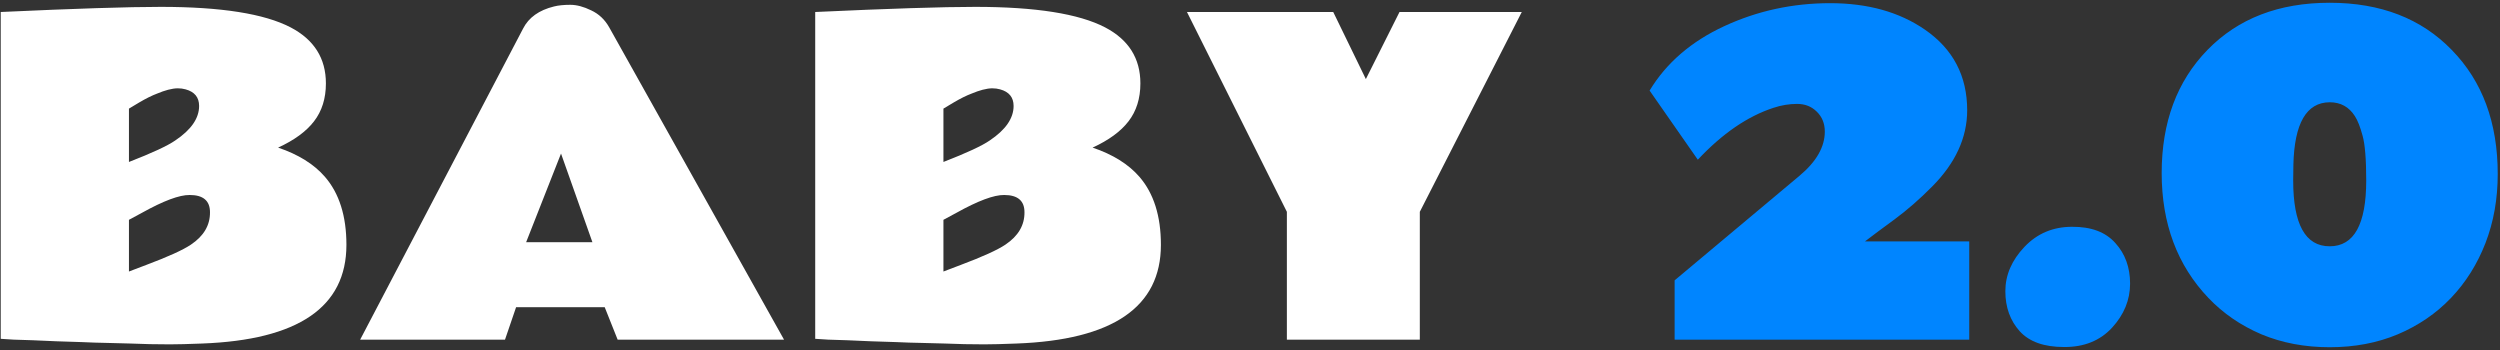 <svg width="714" height="100" viewBox="0 0 714 100" fill="none" xmlns="http://www.w3.org/2000/svg">
<rect x="0" y="0" width="714" height="100" fill="#333333" stroke="none"/>
<path d="M0.207 3.426C21.418 2.449 36.652 1.961 45.91 1.961C63.137 1.961 75.5 3.914 83 7.82C89.719 11.336 93.078 16.668 93.078 23.816C93.078 28.113 91.945 31.727 89.68 34.656C87.453 37.547 84.035 40.047 79.426 42.156C85.207 44.109 89.66 46.883 92.785 50.477C96.887 55.203 98.938 61.688 98.938 69.93C98.938 87.703 85.188 97.098 57.688 98.113C53.742 98.269 50.676 98.348 48.488 98.348C46.301 98.348 44.406 98.328 42.805 98.289C41.203 98.25 39.367 98.191 37.297 98.113C35.266 98.074 33.039 98.016 30.617 97.938C28.234 97.898 25.812 97.82 23.352 97.703C20.891 97.625 18.469 97.547 16.086 97.469C13.703 97.391 11.477 97.293 9.406 97.176C7.336 97.098 5.5 97.039 3.898 97C2.297 96.922 1.066 96.844 0.207 96.766V3.426ZM59.973 60.613C59.973 57.332 58.039 55.691 54.172 55.691C51.242 55.652 46.691 57.352 40.52 60.789C39.074 61.57 37.844 62.234 36.828 62.781V77.547C37.375 77.352 37.883 77.156 38.352 76.961C38.859 76.766 39.992 76.336 41.75 75.672C48 73.328 52.258 71.394 54.523 69.871C58.195 67.41 60.012 64.324 59.973 60.613ZM36.828 46.258C43.469 43.68 47.883 41.629 50.07 40.105C54.602 37.059 56.867 33.777 56.867 30.262C56.867 27.801 55.578 26.219 53 25.516C52.297 25.32 51.555 25.223 50.773 25.223C49.992 25.223 49.074 25.359 48.02 25.633C47.004 25.906 45.988 26.258 44.973 26.688C43.41 27.273 41.672 28.133 39.758 29.266C37.883 30.359 36.906 30.945 36.828 31.023V46.258ZM102.863 97L149.387 8.172C150.988 5.008 153.938 2.898 158.234 1.844C159.484 1.531 161.027 1.375 162.863 1.375C164.699 1.375 166.691 1.902 168.84 2.957C171.027 3.973 172.746 5.594 173.996 7.82L223.918 97H176.398L172.707 87.742H147.395L144.23 97H102.863ZM150.266 69.168H169.191L160.227 43.855L150.266 69.168ZM232.824 3.426C254.035 2.449 269.27 1.961 278.527 1.961C295.754 1.961 308.117 3.914 315.617 7.82C322.336 11.336 325.695 16.668 325.695 23.816C325.695 28.113 324.562 31.727 322.297 34.656C320.07 37.547 316.652 40.047 312.043 42.156C317.824 44.109 322.277 46.883 325.402 50.477C329.504 55.203 331.555 61.688 331.555 69.93C331.555 87.703 317.805 97.098 290.305 98.113C286.359 98.269 283.293 98.348 281.105 98.348C278.918 98.348 277.023 98.328 275.422 98.289C273.82 98.25 271.984 98.191 269.914 98.113C267.883 98.074 265.656 98.016 263.234 97.938C260.852 97.898 258.43 97.82 255.969 97.703C253.508 97.625 251.086 97.547 248.703 97.469C246.32 97.391 244.094 97.293 242.023 97.176C239.953 97.098 238.117 97.039 236.516 97C234.914 96.922 233.684 96.844 232.824 96.766V3.426ZM292.59 60.613C292.59 57.332 290.656 55.691 286.789 55.691C283.859 55.652 279.309 57.352 273.137 60.789C271.691 61.57 270.461 62.234 269.445 62.781V77.547C269.992 77.352 270.5 77.156 270.969 76.961C271.477 76.766 272.609 76.336 274.367 75.672C280.617 73.328 284.875 71.394 287.141 69.871C290.812 67.41 292.629 64.324 292.59 60.613ZM269.445 46.258C276.086 43.68 280.5 41.629 282.688 40.105C287.219 37.059 289.484 33.777 289.484 30.262C289.484 27.801 288.195 26.219 285.617 25.516C284.914 25.32 284.172 25.223 283.391 25.223C282.609 25.223 281.691 25.359 280.637 25.633C279.621 25.906 278.605 26.258 277.59 26.688C276.027 27.273 274.289 28.133 272.375 29.266C270.5 30.359 269.523 30.945 269.445 31.023V46.258ZM367.531 60.496L338.996 3.426H380.773L390.09 22.586L399.699 3.426H434.621L405.5 60.496V97H367.531V60.496Z" fill="white"/>
<path d="M478.273 80.066L513.957 50.184C518.762 46.16 521.164 41.961 521.164 37.586C521.164 35.281 520.402 33.387 518.879 31.902C517.395 30.418 515.52 29.676 513.254 29.676C510.988 29.676 508.742 30.047 506.516 30.789C499.094 33.211 491.887 38.152 484.895 45.613L471.125 25.867C475.891 17.977 483 11.844 492.453 7.469C501.906 3.094 511.984 0.906 522.688 0.906C533.43 0.906 542.453 3.426 549.758 8.465C557.805 14.012 561.828 21.688 561.828 31.492C561.828 39.305 558.488 46.57 551.809 53.289C548.332 56.805 544.777 59.91 541.145 62.605C537.512 65.262 534.68 67.371 532.648 68.934H562.414V97H478.273V80.066ZM591.77 64.773C597.238 64.734 601.359 66.277 604.133 69.402C606.945 72.488 608.352 76.356 608.352 81.004C608.352 85.652 606.633 89.852 603.195 93.602C599.758 97.312 595.188 99.148 589.484 99.109C583.781 99.109 579.562 97.606 576.828 94.598C574.094 91.551 572.727 87.742 572.727 83.172C572.727 78.562 574.543 74.344 578.176 70.516C581.809 66.688 586.34 64.773 591.77 64.773ZM665.363 99.168C658.254 99.168 651.75 97.938 645.852 95.477C639.992 92.977 634.953 89.519 630.734 85.106C621.828 75.769 617.375 63.875 617.375 49.422C617.375 34.93 621.73 23.211 630.441 14.266C639.191 5.281 650.832 0.789 665.363 0.789C679.895 0.789 691.516 5.281 700.227 14.266C708.977 23.211 713.352 35.027 713.352 49.715C713.352 56.824 712.18 63.406 709.836 69.461C707.492 75.477 704.211 80.691 699.992 85.106C695.773 89.519 690.715 92.977 684.816 95.477C678.957 97.938 672.473 99.168 665.363 99.168ZM654.934 51.531C654.934 64.07 658.41 70.34 665.363 70.34C672.316 70.34 675.793 64.07 675.793 51.531C675.793 45.438 675.441 41.16 674.738 38.699C674.074 36.238 673.352 34.402 672.57 33.191C670.891 30.535 668.488 29.207 665.363 29.207C658.723 29.246 655.266 35.203 654.992 47.078C654.953 48.719 654.934 50.203 654.934 51.531Z" fill="#0085FF"/>
</svg>
